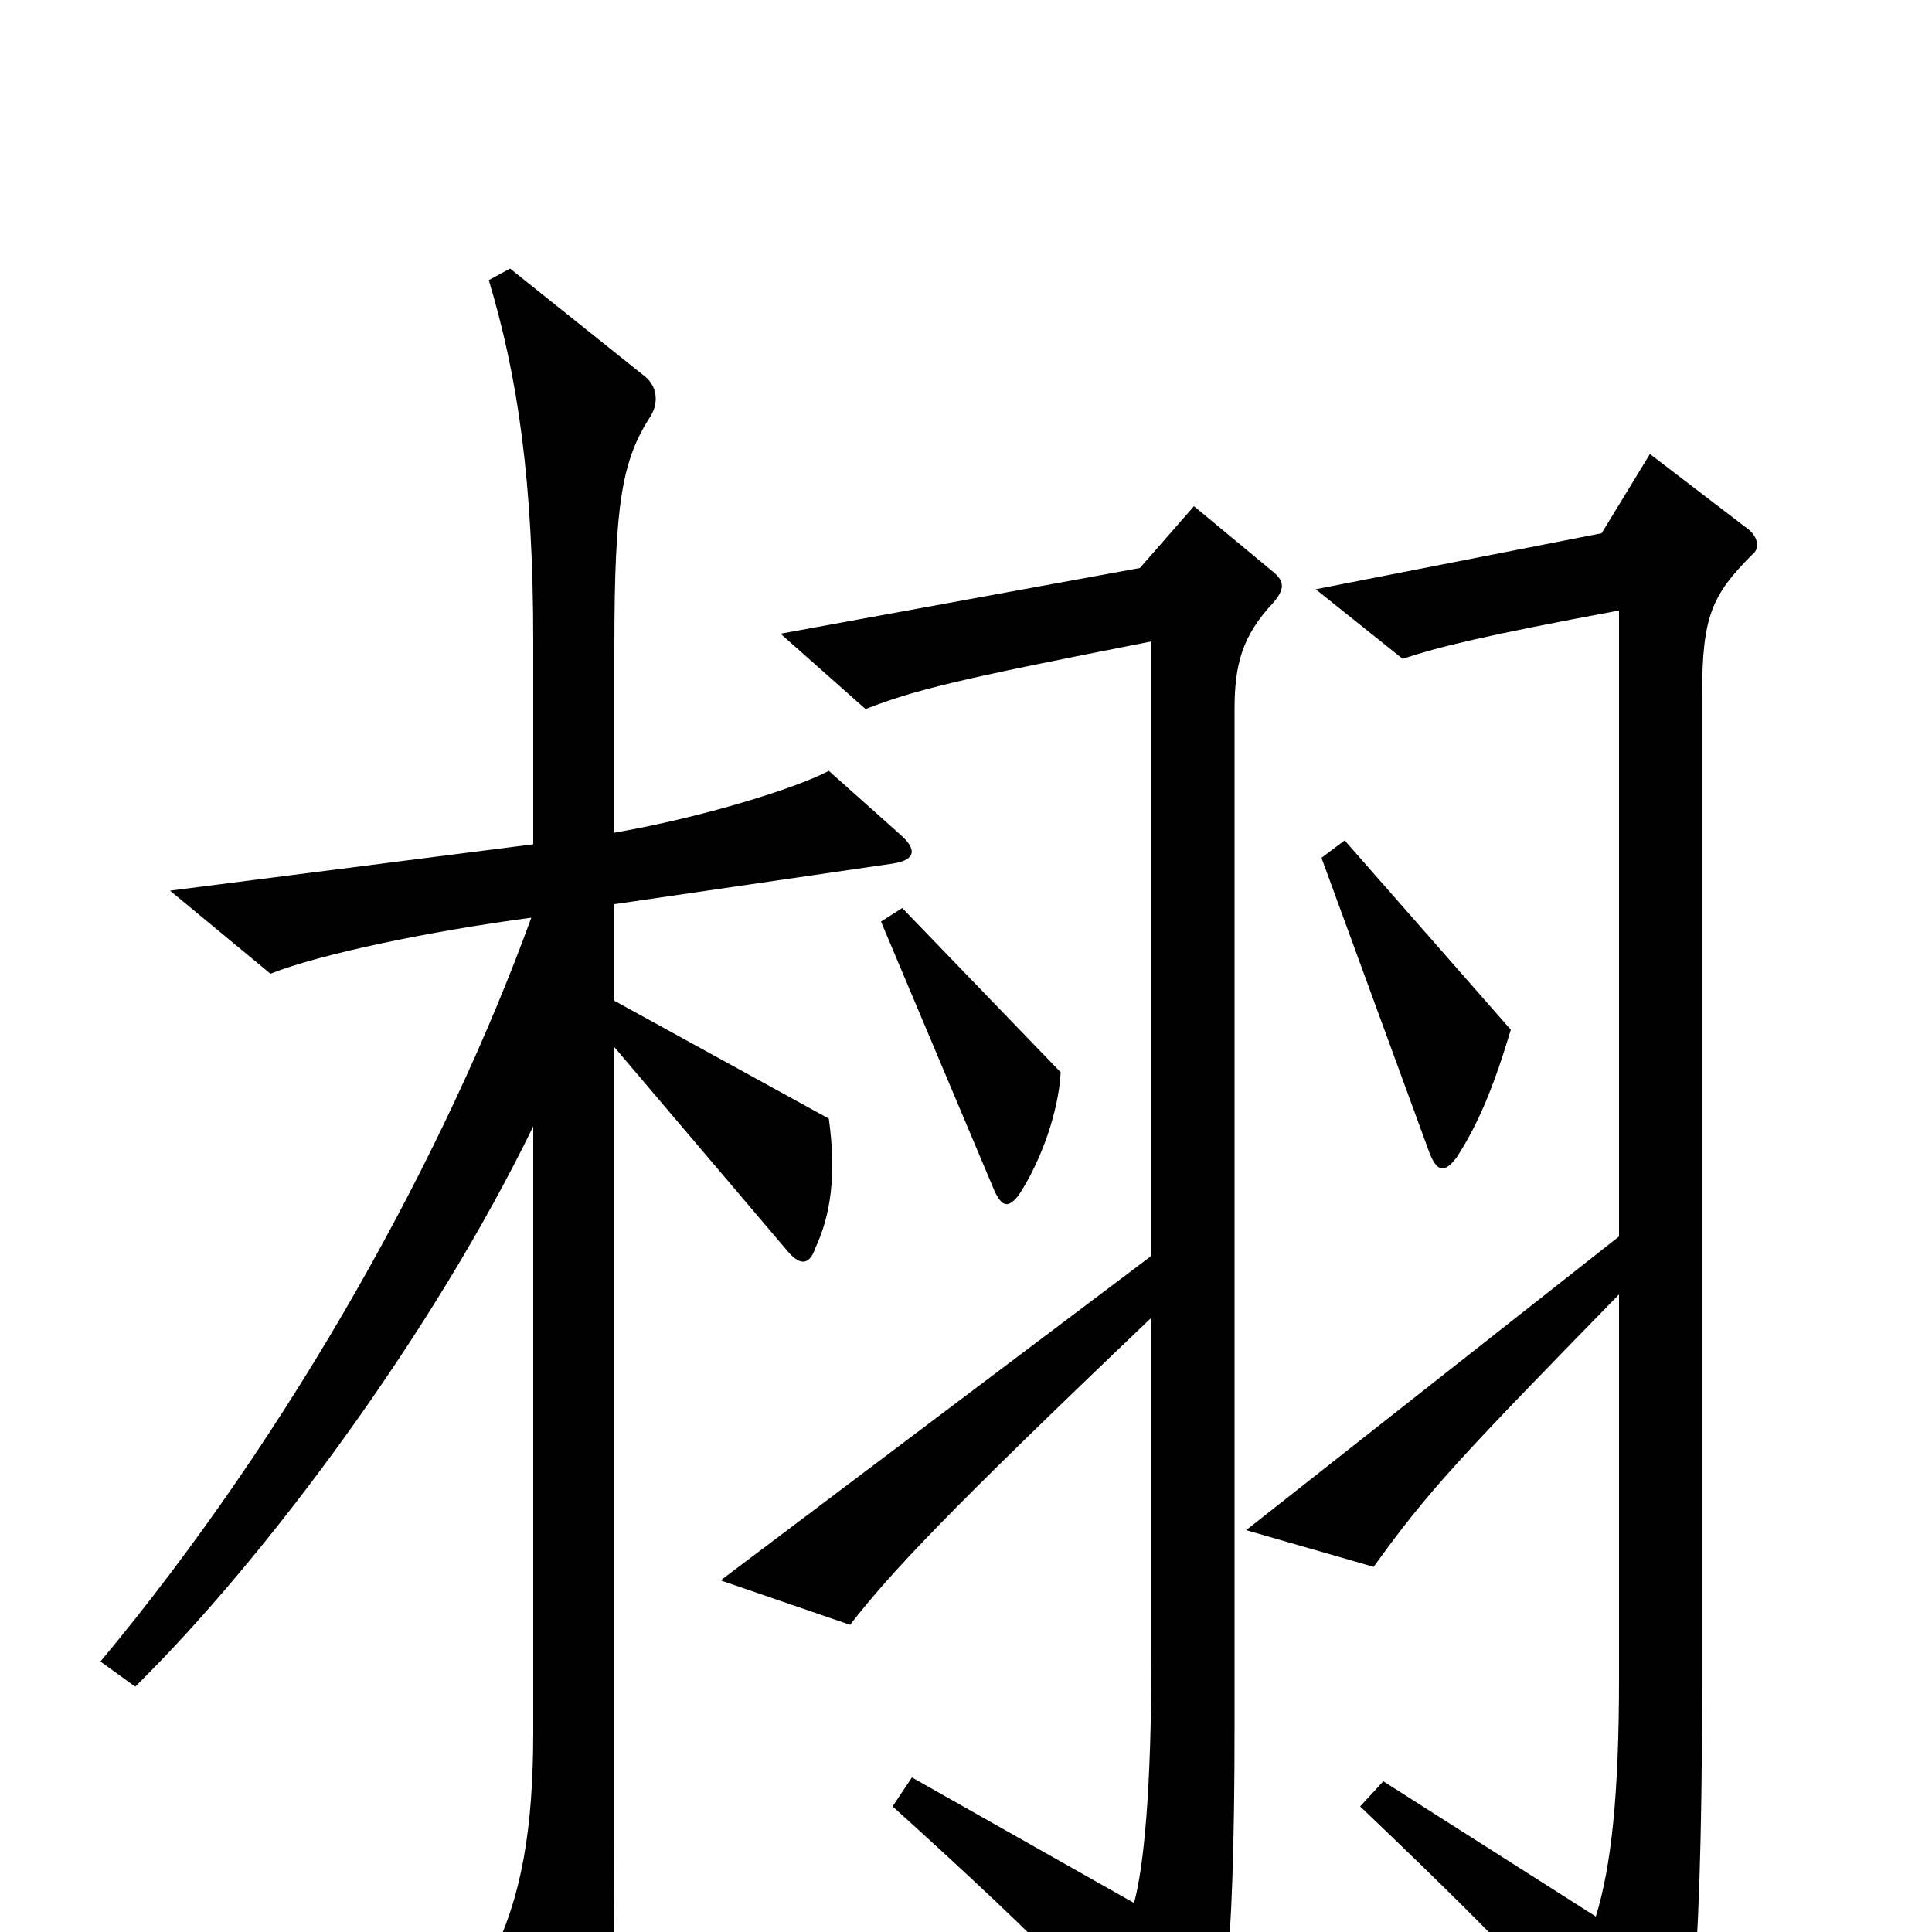 <svg xmlns="http://www.w3.org/2000/svg" viewBox="0 -1000 1000 1000">
	<path fill="#000000" d="M782 -467L696 -565L684 -556L740 -403C744 -393 748 -393 754 -401C765 -418 773 -437 782 -467ZM549 -445L467 -530L456 -523L515 -383C519 -375 522 -375 527 -381C539 -399 548 -425 549 -445ZM466 -568L429 -601C412 -592 364 -577 318 -569V-665C318 -740 322 -762 337 -785C341 -792 340 -800 334 -805L264 -861L253 -855C268 -805 276 -751 276 -668V-563L88 -539L140 -496C165 -506 222 -518 275 -525C231 -404 152 -260 52 -140L70 -127C138 -194 224 -310 276 -417V-104C276 -53 270 -18 254 14L299 101C305 114 309 113 312 100C316 85 318 59 318 -49V-458L408 -352C414 -345 419 -345 422 -354C430 -371 433 -392 429 -421L318 -482V-532L462 -553C475 -555 474 -561 466 -568ZM907 -713C911 -716 910 -722 905 -726L854 -765L829 -724L681 -695L726 -659C744 -665 768 -671 838 -684V-360L645 -208L711 -189C739 -228 755 -245 838 -330V-131C838 -71 834 -34 826 -8L716 -78L704 -65C791 18 810 40 849 93C855 101 859 101 864 91C873 77 881 34 881 -126V-640C881 -681 886 -692 907 -713ZM659 -688C665 -695 665 -699 659 -704L618 -738L590 -706L404 -672L448 -633C474 -643 494 -648 596 -668V-350L373 -182L440 -159C461 -186 489 -216 596 -318V-146C596 -72 592 -34 587 -15L472 -80L462 -65C544 9 577 44 604 80C610 87 616 88 621 79C633 61 639 17 639 -106V-633C639 -656 643 -671 659 -688Z"/>
</svg>